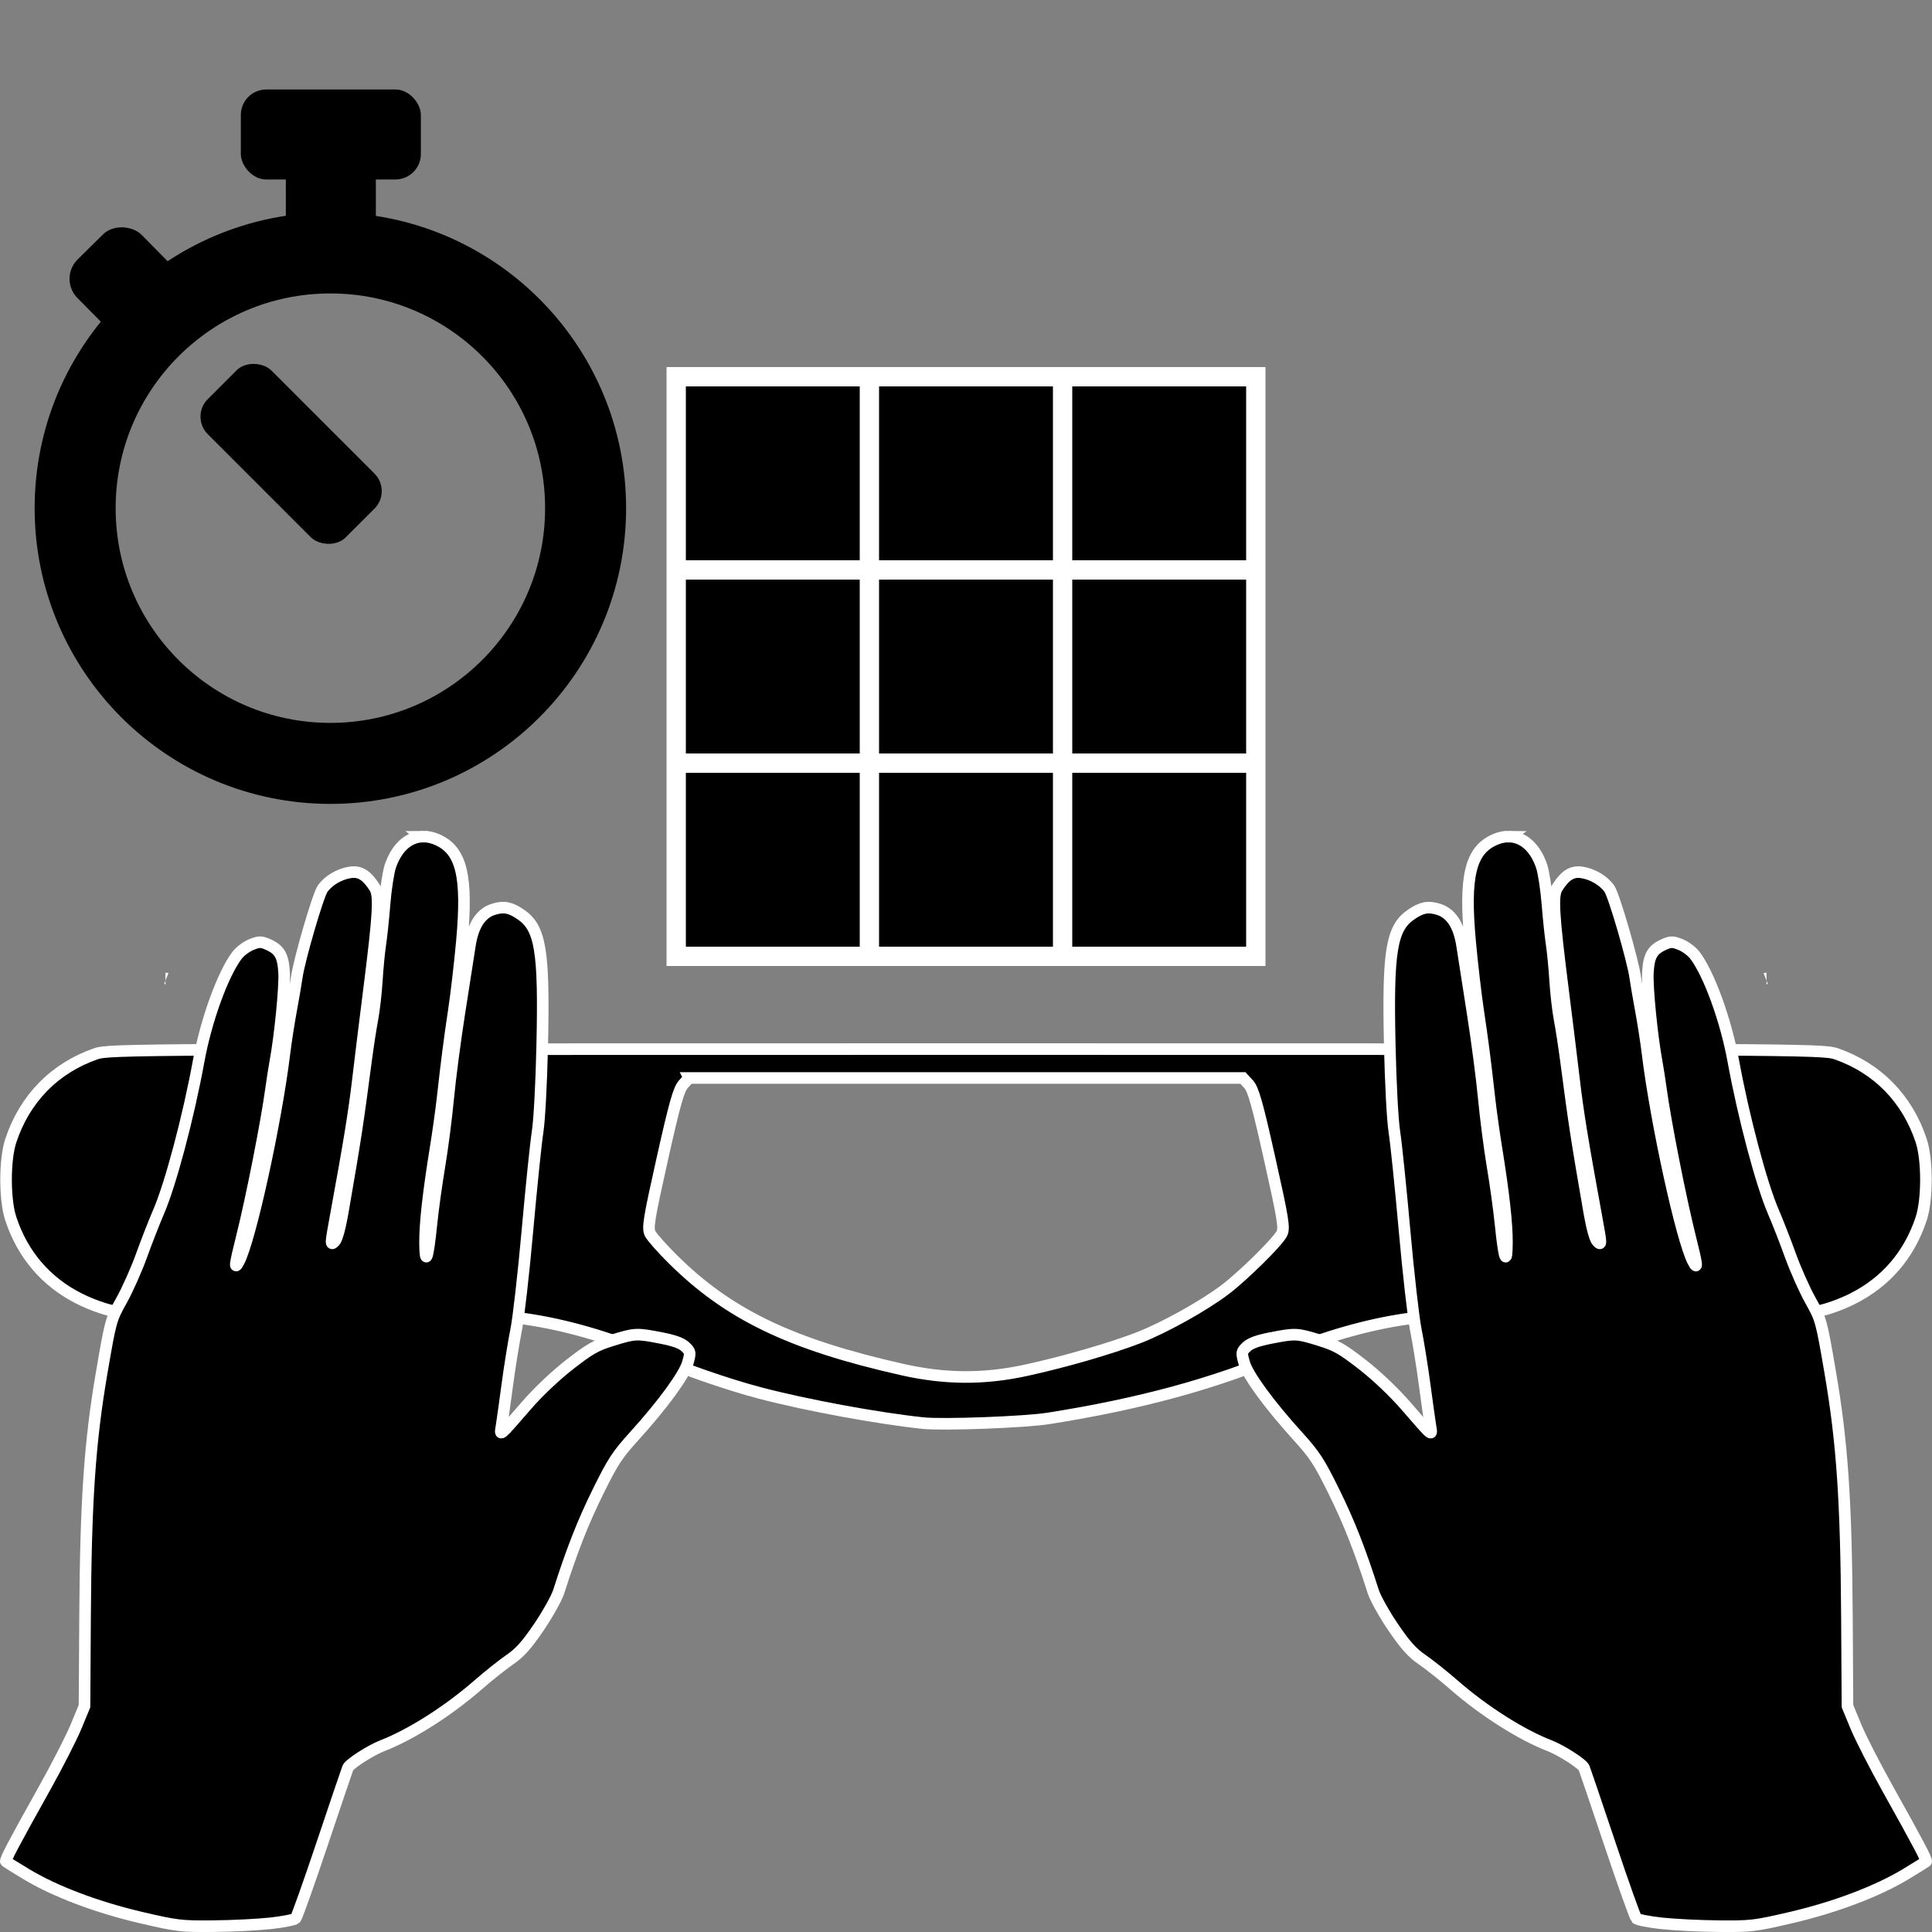 <?xml version="1.0" encoding="UTF-8" standalone="no"?>
<!-- Created with Inkscape (http://www.inkscape.org/) -->

<svg
   id="svg2"
   version="1.1"
   inkscape:version="1.3 (0e150ed6c4, 2023-07-21)"
   width="500"
   height="500"
   viewBox="0 0 500 500"
   sodipodi:docname="A4d1.svg"
   xmlns:inkscape="http://www.inkscape.org/namespaces/inkscape"
   xmlns:sodipodi="http://sodipodi.sourceforge.net/DTD/sodipodi-0.dtd"
   xmlns="http://www.w3.org/2000/svg"
   xmlns:svg="http://www.w3.org/2000/svg"
   xmlns:rdf="http://www.w3.org/1999/02/22-rdf-syntax-ns#"
   xmlns:cc="http://creativecommons.org/ns#"
   xmlns:dc="http://purl.org/dc/elements/1.1/">
  <rect x="0" y="0" width="500" height="500" fill="#808080" stroke="none"/>
  <defs
     id="defs6" />
  <sodipodi:namedview
     pagecolor="#ffffff"
     bordercolor="#666666"
     borderopacity="1"
     objecttolerance="10"
     gridtolerance="10"
     guidetolerance="10"
     inkscape:pageopacity="0"
     inkscape:pageshadow="2"
     inkscape:window-width="2558"
     inkscape:window-height="1559"
     id="namedview4"
     showgrid="false"
     fit-margin-top="0"
     fit-margin-left="0"
     fit-margin-right="0"
     fit-margin-bottom="0"
     inkscape:zoom="2.3308642"
     inkscape:cx="223.09322"
     inkscape:cy="209.79343"
     inkscape:window-x="0"
     inkscape:window-y="39"
     inkscape:window-maximized="1"
     inkscape:current-layer="svg2"
     inkscape:showpageshadow="2"
     inkscape:pagecheckerboard="0"
     inkscape:deskcolor="#d1d1d1" />
  <path
     style="fill:#000000;stroke:#ffffff;stroke-width:3;stroke-miterlimit:4;stroke-dasharray:none;stroke-opacity:1"
     d="m 249.999,271.501 c -214.918,0 -221.803,0.037 -225.195,1.216 -10.687,3.715 -18.434,11.636 -22.017,22.512 -1.623,4.927 -1.623,15.226 0,20.153 3.065,9.305 9.107,16.37 17.697,20.694 3.134,1.577 6.952,2.927 9.41,3.327 2.566,0.418 21.873,0.681 50.892,0.696 42.471,0.021 47.543,0.137 55.344,1.261 10.14,1.462 21.53,4.737 31.749,9.128 8.749,3.759 20.288,7.775 28.751,10.005 11.886,3.132 30.457,6.563 42.237,7.805 5.182,0.546 26.288,-0.24 32.444,-1.209 23.668,-3.725 43.353,-9.099 60.811,-16.601 10.219,-4.391 21.61,-7.666 31.749,-9.128 7.801,-1.125 12.873,-1.24 55.344,-1.261 29.019,-0.014 48.325,-0.278 50.892,-0.696 2.457,-0.4 6.274,-1.749 9.408,-3.327 8.59,-4.323 14.633,-11.388 17.698,-20.694 1.623,-4.927 1.623,-15.226 0,-20.153 -3.583,-10.876 -11.33,-18.798 -22.017,-22.512 -3.392,-1.179 -10.279,-1.216 -225.196,-1.216 z m -71.662,7.476 71.662,0 71.663,0 1.488,1.62 c 1.197,1.302 2.265,5.089 5.45,19.339 3.506,15.684 3.865,17.909 3.121,19.348 -1.123,2.173 -9.854,10.791 -14.609,14.42 -5.422,4.138 -15.73,9.887 -22.341,12.459 -7.235,2.815 -19.417,6.339 -29.351,8.489 -10.861,2.351 -20.86,2.282 -31.961,-0.222 -28.871,-6.51 -44.925,-14.238 -59.368,-28.58 -2.737,-2.718 -5.354,-5.672 -5.816,-6.566 -0.743,-1.438 -0.383,-3.664 3.123,-19.348 3.186,-14.25 4.252,-18.037 5.449,-19.339 l 1.49,-1.62 z"
     id="path8070-4"
     inkscape:connector-curvature="0" />
  <g
     id="g4291"
     transform="translate(127.5,245)">
    <rect
       y="-150"
       x="45"
       height="155"
       width="155"
       id="rect4289"
       style="fill:#ffffff;fill-opacity:1;stroke:none;stroke-width:2.5;stroke-miterlimit:4;stroke-dasharray:none;stroke-opacity:1" />
    <rect
       y="-45"
       x="50"
       height="45"
       width="45"
       id="rect4142"
       style="fill:#000000;fill-opacity:1;stroke:none;stroke-width:2.5;stroke-miterlimit:4;stroke-dasharray:none;stroke-opacity:1" />
    <rect
       y="-45"
       x="100"
       height="45"
       width="45"
       id="rect4142-2"
       style="fill:#000000;fill-opacity:1;stroke:none;stroke-width:2.5;stroke-miterlimit:4;stroke-dasharray:none;stroke-opacity:1" />
    <rect
       y="-45"
       x="150"
       height="45"
       width="45"
       id="rect4142-2-4"
       style="fill:#000000;fill-opacity:1;stroke:none;stroke-width:2.5;stroke-miterlimit:4;stroke-dasharray:none;stroke-opacity:1" />
    <rect
       y="-95"
       x="50"
       height="45"
       width="45"
       id="rect4142-1"
       style="fill:#000000;fill-opacity:1;stroke:none;stroke-width:2.5;stroke-miterlimit:4;stroke-dasharray:none;stroke-opacity:1" />
    <rect
       y="-95"
       x="100"
       height="45"
       width="45"
       id="rect4142-2-0"
       style="fill:#000000;fill-opacity:1;stroke:none;stroke-width:2.5;stroke-miterlimit:4;stroke-dasharray:none;stroke-opacity:1" />
    <rect
       y="-95"
       x="150"
       height="45"
       width="45"
       id="rect4142-2-4-3"
       style="fill:#000000;fill-opacity:1;stroke:none;stroke-width:2.5;stroke-miterlimit:4;stroke-dasharray:none;stroke-opacity:1" />
    <rect
       y="-145"
       x="50"
       height="45"
       width="45"
       id="rect4142-1-0"
       style="fill:#000000;fill-opacity:1;stroke:none;stroke-width:2.5;stroke-miterlimit:4;stroke-dasharray:none;stroke-opacity:1" />
    <rect
       y="-145"
       x="100"
       height="45"
       width="45"
       id="rect4142-2-0-2"
       style="fill:#000000;fill-opacity:1;stroke:none;stroke-width:2.5;stroke-miterlimit:4;stroke-dasharray:none;stroke-opacity:1" />
    <rect
       y="-145"
       x="150"
       height="45"
       width="45"
       id="rect4142-2-4-3-8"
       style="fill:#000000;fill-opacity:1;stroke:none;stroke-width:2.5;stroke-miterlimit:4;stroke-dasharray:none;stroke-opacity:1" />
  </g>
  <path
     style="fill:#000000;stroke:#ffffff;stroke-width:3;stroke-miterlimit:4;stroke-dasharray:none;stroke-opacity:1"
     d="m 390.558,216.502 c -1.215,-0.026 -2.489,0.242 -3.786,0.824 -6.239,2.799 -7.84,9.45 -6.32,26.238 0.509,5.62 1.439,13.638 2.066,17.82 1.177,7.845 1.807,12.735 2.94,22.813 0.362,3.217 1.169,9.007 1.796,12.867 1.879,11.583 2.776,19.622 2.743,24.568 -0.042,6.202 -0.737,4.213 -1.638,-4.68 -0.391,-3.86 -1.334,-10.704 -2.095,-15.208 -0.761,-4.504 -1.78,-12.4 -2.263,-17.547 -0.483,-5.147 -1.796,-15.15 -2.917,-22.227 -1.12,-7.077 -2.321,-14.782 -2.669,-17.122 -0.796,-5.351 -2.857,-8.528 -6.188,-9.54 -2.661,-0.808 -4.305,-0.489 -7.017,1.365 -5.104,3.488 -6.079,9.415 -5.542,33.687 0.224,10.108 0.727,19.542 1.205,22.61 0.451,2.895 1.631,14.345 2.621,25.444 0.99,11.099 2.305,22.682 2.922,25.738 0.617,3.056 1.635,9.372 2.261,14.037 0.626,4.665 1.308,9.535 1.516,10.822 0.45,2.785 0.824,3.091 -6.43,-5.264 -3.066,-3.531 -7.493,-7.729 -11.175,-10.596 -5.251,-4.088 -6.791,-4.962 -11.085,-6.288 -5.867,-1.813 -6.225,-1.83 -12.607,-0.588 -3.426,0.667 -5.319,1.357 -6.287,2.295 -1.323,1.281 -1.351,1.465 -0.631,4.071 0.882,3.196 6.447,10.825 13.861,19.003 4.448,4.906 5.553,6.603 9.444,14.497 3.877,7.867 6.681,15.006 10.109,25.744 0.544,1.704 2.849,5.838 5.122,9.186 3.199,4.713 4.903,6.62 7.543,8.438 1.876,1.292 5.554,4.219 8.171,6.505 7.734,6.755 17.414,12.913 24.769,15.759 3.1,1.199 8.526,4.687 8.973,5.767 0.22,0.531 3.217,9.369 6.661,19.641 3.444,10.272 6.536,18.958 6.872,19.302 0.336,0.345 3.261,0.918 6.501,1.274 3.239,0.356 9.878,0.684 14.751,0.731 8.41,0.08 9.365,-0.033 18.747,-2.219 11.452,-2.669 22.396,-6.817 29.75,-11.274 2.715,-1.645 5.062,-3.099 5.216,-3.228 0.32,-0.271 -1.844,-4.378 -10.119,-19.192 -3.242,-5.804 -6.869,-12.91 -8.058,-15.792 l -2.162,-5.241 -0.143,-23.103 c -0.188,-30.07 -1.217,-45.152 -4.305,-63.171 -2.323,-13.555 -2.394,-13.816 -5.136,-18.719 -1.529,-2.734 -3.861,-7.97 -5.183,-11.634 -1.322,-3.664 -3.294,-8.716 -4.383,-11.228 -3.119,-7.193 -7.74,-24.579 -10.403,-39.14 -1.926,-10.532 -6.239,-22.411 -9.909,-27.292 -0.765,-1.017 -2.422,-2.268 -3.683,-2.78 -1.981,-0.804 -2.547,-0.823 -4.154,-0.133 -3.191,1.37 -4.108,2.931 -4.358,7.417 -0.208,3.74 1.033,16.287 2.284,23.082 0.296,1.609 0.789,4.767 1.096,7.019 1.182,8.679 5.061,28.332 7.545,38.228 1.853,7.381 2.019,8.72 0.795,6.435 -2.946,-5.498 -9.645,-36.116 -11.821,-54.023 -0.352,-2.895 -1.128,-7.897 -1.725,-11.114 -0.597,-3.217 -1.252,-7.033 -1.455,-8.481 -0.634,-4.533 -5.496,-21.209 -6.672,-22.884 -1.498,-2.134 -4.336,-3.818 -7.158,-4.249 -2.505,-0.383 -4.25,0.703 -6.352,3.957 -1.265,1.958 -0.991,6.835 1.487,26.393 0.937,7.399 2.217,17.797 2.842,23.105 1.028,8.73 2.228,16.106 5.753,35.34 1.408,7.682 1.415,7.857 0.257,6.683 -0.535,-0.542 -1.37,-3.565 -2.013,-7.29 -3.404,-19.714 -3.846,-22.597 -6.058,-39.413 -0.487,-3.7 -1.236,-8.568 -1.666,-10.82 -0.43,-2.252 -0.942,-6.727 -1.138,-9.944 -0.196,-3.217 -0.601,-7.428 -0.898,-9.358 -0.297,-1.93 -0.796,-6.669 -1.108,-10.53 -0.312,-3.86 -0.985,-8.244 -1.496,-9.741 -1.656,-4.849 -4.773,-7.573 -8.417,-7.649 z m 66.404,36.741 c 0.065,-0.026 0.14,0 0.21,0 -0.07,0 -0.145,-0.026 -0.21,0 z"
     id="path8122-4"
     inkscape:connector-curvature="0" />
  <path
     style="fill:#000000;stroke:#ffffff;stroke-width:3;stroke-miterlimit:4;stroke-dasharray:none;stroke-opacity:1"
     d="m 43.039,253.243 c -0.065,-0.026 -0.14,0 -0.21,0 0.07,0 0.145,-0.026 0.21,0 z m 66.404,-36.741 c -3.644,0.077 -6.76,2.8 -8.417,7.649 -0.511,1.497 -1.185,5.881 -1.496,9.741 -0.312,3.86 -0.81,8.6 -1.108,10.53 -0.297,1.93 -0.702,6.141 -0.898,9.358 -0.196,3.217 -0.708,7.692 -1.138,9.944 -0.43,2.252 -1.179,7.12 -1.666,10.82 -2.212,16.816 -2.655,19.699 -6.058,39.413 -0.643,3.725 -1.478,6.748 -2.013,7.29 -1.158,1.174 -1.151,0.999 0.257,-6.683 3.525,-19.233 4.725,-26.61 5.753,-35.34 0.625,-5.308 1.905,-15.706 2.842,-23.105 2.478,-19.559 2.752,-24.435 1.487,-26.393 -2.102,-3.254 -3.847,-4.34 -6.352,-3.957 -2.822,0.431 -5.66,2.116 -7.158,4.249 -1.177,1.675 -6.038,18.352 -6.672,22.884 -0.202,1.448 -0.857,5.264 -1.455,8.481 -0.597,3.217 -1.373,8.218 -1.725,11.114 -2.176,17.908 -8.876,48.525 -11.821,54.023 -1.224,2.285 -1.058,0.945 0.795,-6.435 2.484,-9.896 6.363,-29.548 7.545,-38.228 0.307,-2.252 0.8,-5.411 1.096,-7.019 1.251,-6.794 2.492,-19.342 2.284,-23.082 -0.25,-4.487 -1.167,-6.048 -4.358,-7.417 -1.607,-0.69 -2.173,-0.67 -4.154,0.133 -1.261,0.512 -2.918,1.763 -3.683,2.78 -3.67,4.881 -7.983,16.76 -9.909,27.292 -2.663,14.561 -7.284,31.947 -10.403,39.14 -1.089,2.511 -3.061,7.564 -4.383,11.228 -1.322,3.664 -3.654,8.899 -5.183,11.634 -2.741,4.903 -2.813,5.164 -5.136,18.719 -3.088,18.019 -4.117,33.101 -4.305,63.171 l -0.143,23.103 -2.162,5.241 c -1.189,2.882 -4.816,9.988 -8.058,15.792 -8.275,14.814 -10.439,18.921 -10.119,19.192 0.153,0.13 2.501,1.583 5.216,3.228 7.354,4.457 18.299,8.605 29.75,11.274 9.382,2.186 10.337,2.299 18.747,2.219 4.874,-0.046 11.512,-0.375 14.751,-0.731 3.239,-0.356 6.164,-0.929 6.501,-1.274 0.336,-0.345 3.429,-9.031 6.872,-19.302 3.444,-10.272 6.441,-19.11 6.661,-19.641 0.447,-1.08 5.873,-4.567 8.973,-5.767 7.355,-2.846 17.036,-9.004 24.769,-15.759 2.617,-2.286 6.294,-5.213 8.171,-6.505 2.641,-1.819 4.344,-3.725 7.543,-8.438 2.273,-3.349 4.578,-7.482 5.122,-9.186 3.428,-10.738 6.232,-17.877 10.109,-25.744 3.891,-7.894 4.996,-9.59 9.444,-14.497 7.414,-8.178 12.979,-15.807 13.861,-19.003 0.72,-2.606 0.692,-2.79 -0.631,-4.071 -0.968,-0.937 -2.861,-1.628 -6.287,-2.295 -6.382,-1.242 -6.74,-1.225 -12.607,0.588 -4.294,1.327 -5.834,2.2 -11.085,6.288 -3.682,2.866 -8.109,7.064 -11.175,10.596 -7.254,8.355 -6.88,8.049 -6.43,5.264 0.208,-1.287 0.889,-6.157 1.516,-10.822 0.626,-4.665 1.644,-10.98 2.261,-14.037 0.617,-3.056 1.932,-14.639 2.922,-25.738 0.99,-11.099 2.17,-22.549 2.621,-25.444 0.478,-3.067 0.981,-12.502 1.205,-22.61 0.537,-24.272 -0.438,-30.199 -5.542,-33.687 -2.713,-1.854 -4.356,-2.173 -7.017,-1.365 -3.331,1.012 -5.392,4.189 -6.188,9.54 -0.348,2.34 -1.548,10.044 -2.669,17.122 -1.12,7.077 -2.434,17.08 -2.917,22.227 -0.483,5.147 -1.502,13.043 -2.263,17.547 -0.761,4.504 -1.704,11.348 -2.095,15.208 -0.901,8.893 -1.596,10.882 -1.638,4.68 -0.033,-4.946 0.864,-12.985 2.743,-24.568 0.626,-3.86 1.434,-9.65 1.796,-12.867 1.133,-10.078 1.762,-14.968 2.94,-22.813 0.627,-4.182 1.557,-12.2 2.066,-17.82 1.521,-16.789 -0.08,-23.44 -6.32,-26.238 -1.297,-0.582 -2.571,-0.849 -3.786,-0.824 z"
     id="path8122-4-9"
     inkscape:connector-curvature="0" />
  <rect
     style="fill:#000000;stroke:#ffffff;stroke-width:0;stroke-dasharray:none;stroke-opacity:1;paint-order:stroke fill markers"
     id="rect7"
     width="46.59"
     height="23.295"
     x="62.328"
     y="23.158"
     ry="6.586" />
  <rect
     style="fill:#000000;stroke:#ffffff;stroke-width:0;stroke-dasharray:none;stroke-opacity:1;paint-order:stroke fill markers"
     id="rect8"
     width="23.295"
     height="24.272"
     x="73.976"
     y="39.315"
     ry="0" />
  <rect
     style="fill:#000000;stroke:#ffffff;stroke-width:0;stroke-dasharray:none;stroke-opacity:1;paint-order:stroke fill markers"
     id="rect8-3"
     width="23.295"
     height="24.272"
     x="-39.958"
     y="61.881"
     ry="7.051"
     transform="rotate(-44.663)"
     inkscape:label="button" />
  <circle
     style="display:inline;fill:none;stroke:#000000;stroke-width:20.965;stroke-linejoin:round;stroke-dasharray:none;paint-order:stroke fill markers"
     id="path4"
     cx="85.5"
     cy="131.513"
     r="66.053"
     inkscape:label="circle original" />
  <rect
     style="fill:#000000;stroke:#000000;stroke-width:0;stroke-linejoin:round;stroke-dasharray:none;stroke-opacity:1;paint-order:stroke fill markers"
     id="rect9"
     width="23.295"
     height="50.549"
     x="-41.432"
     y="111.057"
     ry="6.411"
     inkscape:transform-center-y="-10.282935"
     transform="rotate(-45)"
     inkscape:transform-center-x="10.282928"
     inkscape:label="handle" />
</svg>
